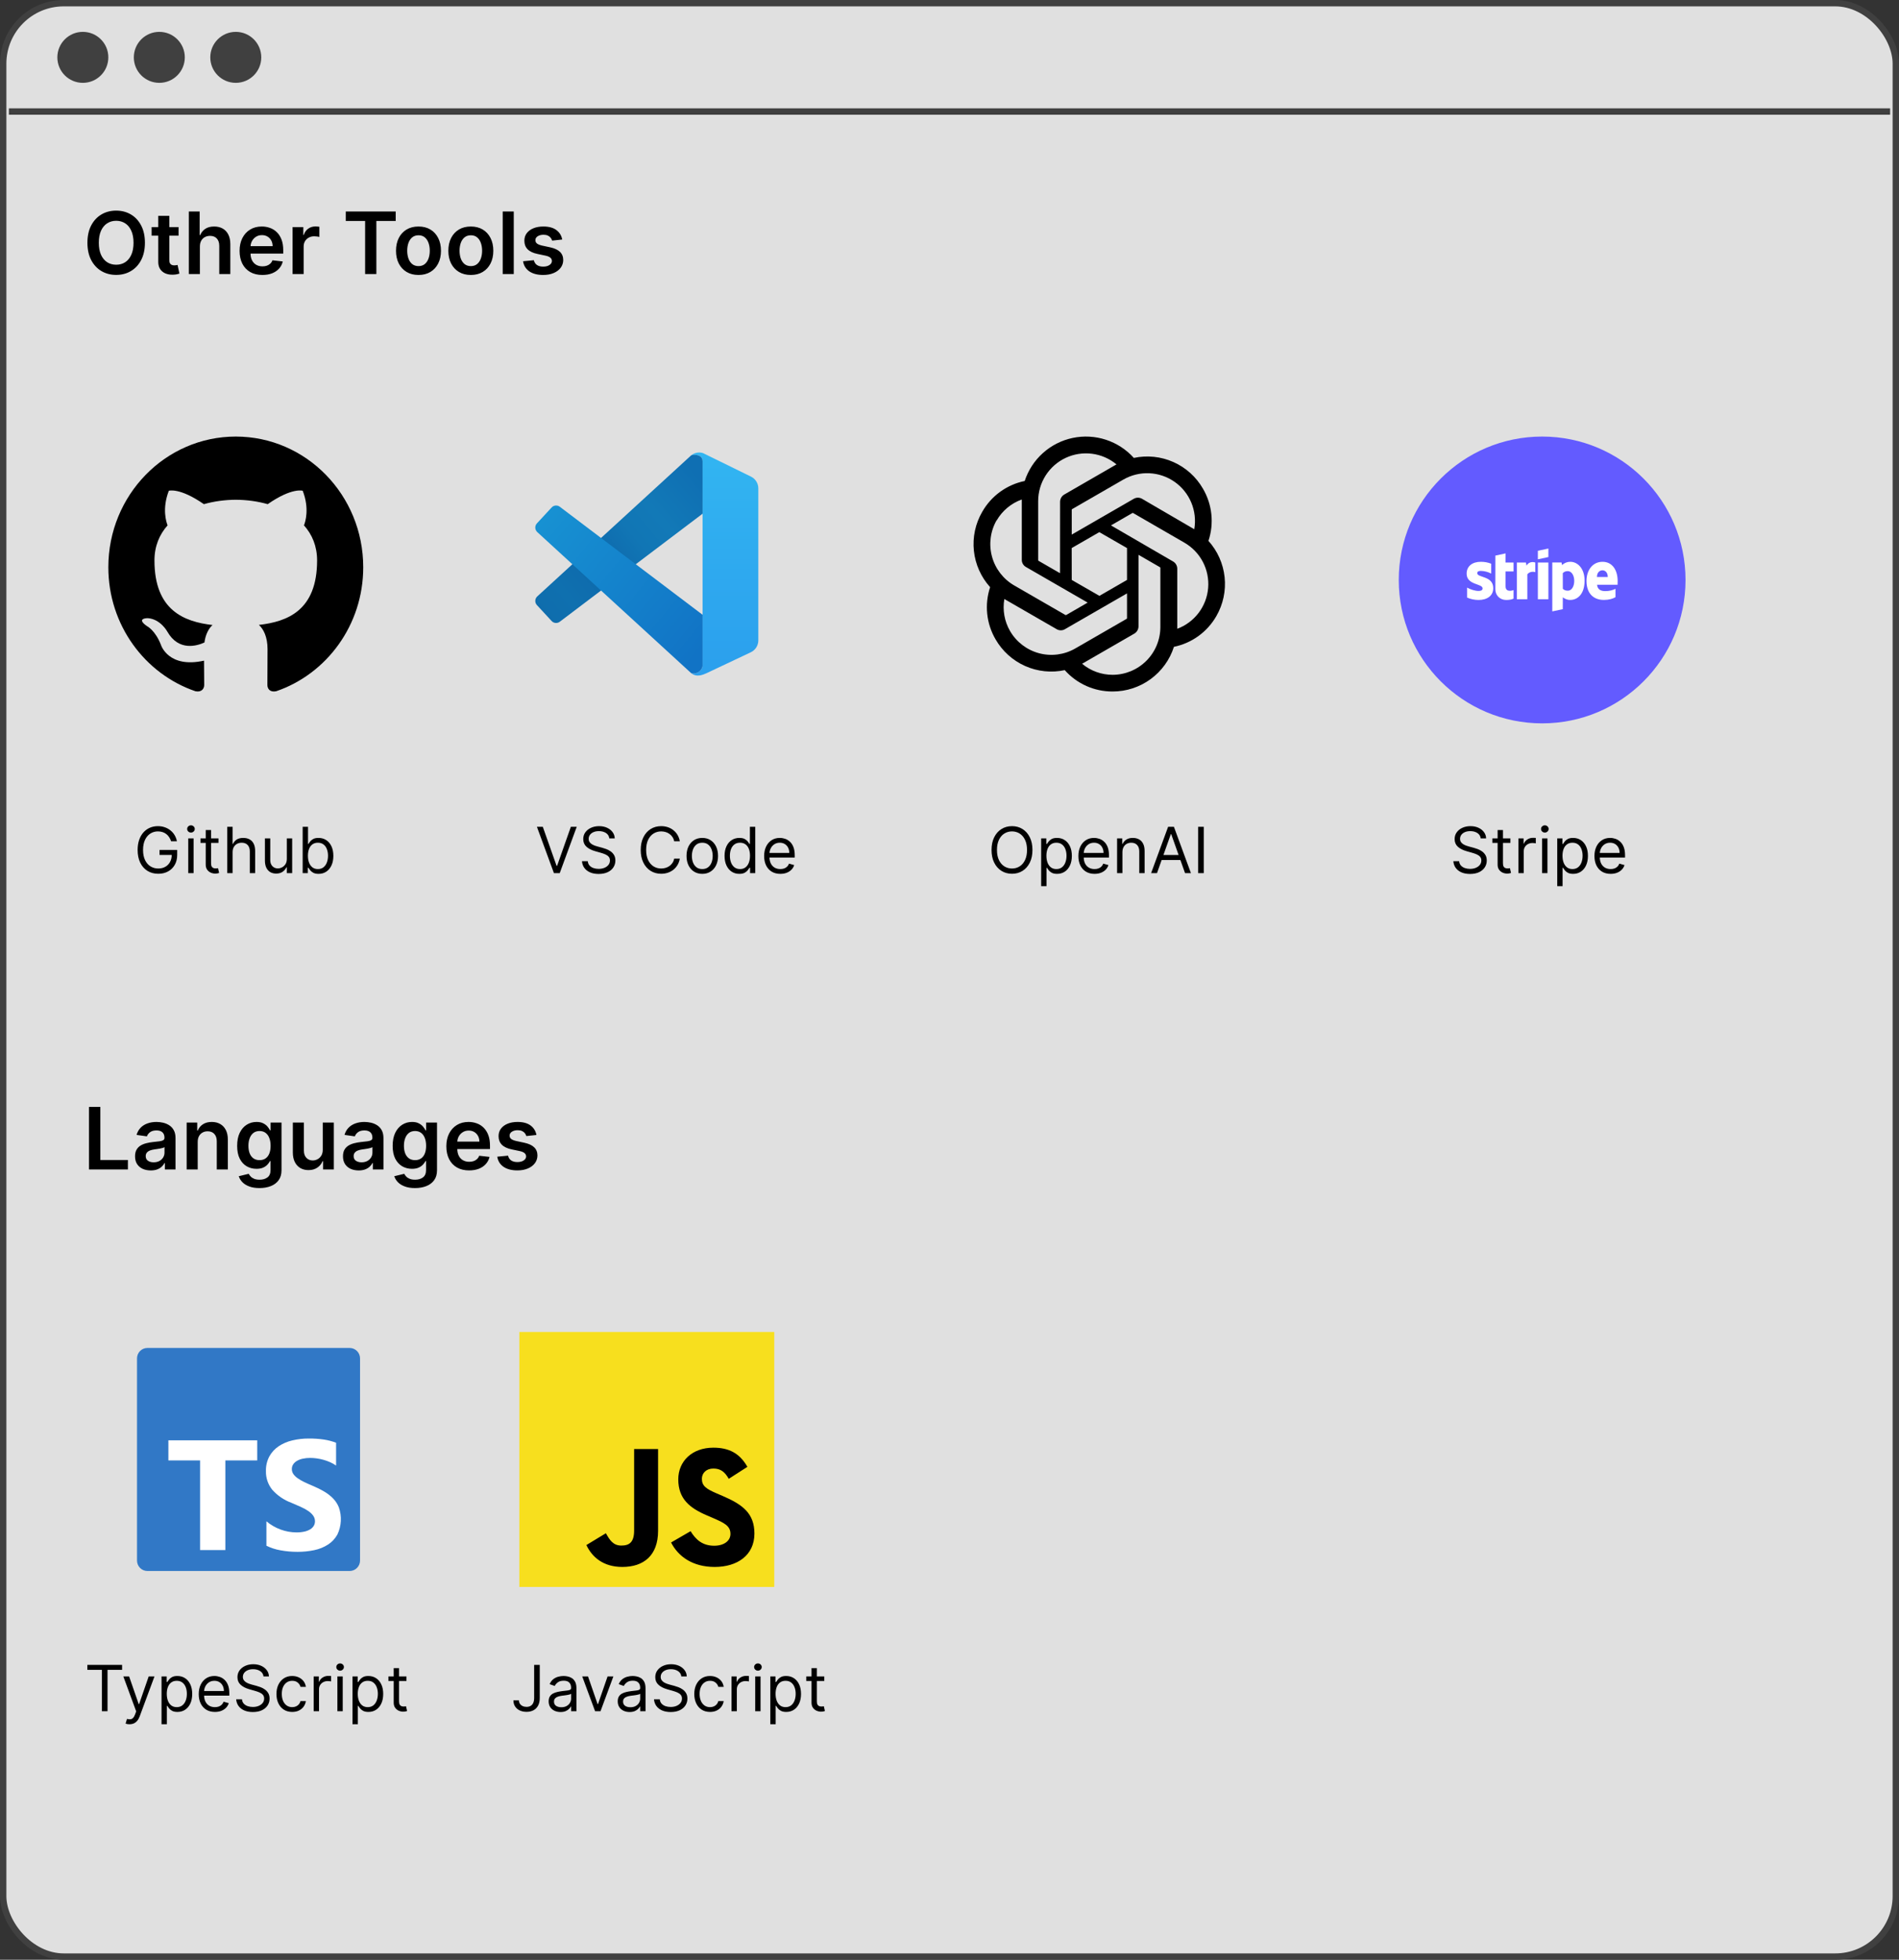 <svg width="596" height="615" viewBox="0 0 596 615" fill="none" xmlns="http://www.w3.org/2000/svg">
<rect x="0" y="0" width="596" height="615" fill="#333333" stroke="none"/>
<rect x="1" y="1" width="594" height="613" rx="19" fill="#E0E0E0"/>
<rect x="1" y="1" width="594" height="613" rx="19" stroke="#404040" stroke-width="2"/>
<path d="M53.705 264C53.548 263.522 53.342 263.093 53.087 262.714C52.836 262.331 52.535 262.004 52.185 261.734C51.839 261.464 51.446 261.259 51.006 261.116C50.565 260.974 50.082 260.903 49.557 260.903C48.695 260.903 47.911 261.126 47.206 261.571C46.501 262.016 45.939 262.672 45.523 263.538C45.106 264.405 44.898 265.468 44.898 266.727C44.898 267.987 45.108 269.05 45.53 269.916C45.951 270.783 46.522 271.438 47.242 271.884C47.961 272.329 48.771 272.551 49.67 272.551C50.504 272.551 51.238 272.374 51.872 272.018C52.511 271.659 53.008 271.152 53.364 270.499C53.724 269.84 53.903 269.066 53.903 268.176L54.443 268.29H50.068V266.727H55.608V268.29C55.608 269.488 55.352 270.529 54.841 271.415C54.334 272.3 53.633 272.987 52.739 273.474C51.849 273.957 50.826 274.199 49.67 274.199C48.383 274.199 47.251 273.896 46.276 273.29C45.305 272.684 44.547 271.822 44.003 270.705C43.463 269.587 43.193 268.261 43.193 266.727C43.193 265.577 43.347 264.542 43.655 263.624C43.967 262.7 44.408 261.914 44.976 261.266C45.544 260.617 46.216 260.12 46.993 259.774C47.769 259.429 48.624 259.256 49.557 259.256C50.324 259.256 51.039 259.372 51.702 259.604C52.369 259.831 52.964 260.155 53.484 260.577C54.01 260.993 54.448 261.493 54.798 262.075C55.149 262.653 55.39 263.295 55.523 264H53.705ZM59.081 274V263.091H60.757V274H59.081ZM59.933 261.273C59.606 261.273 59.325 261.161 59.088 260.939C58.856 260.716 58.74 260.449 58.74 260.136C58.74 259.824 58.856 259.556 59.088 259.334C59.325 259.111 59.606 259 59.933 259C60.26 259 60.539 259.111 60.771 259.334C61.008 259.556 61.126 259.824 61.126 260.136C61.126 260.449 61.008 260.716 60.771 260.939C60.539 261.161 60.26 261.273 59.933 261.273ZM68.571 263.091V264.511H62.918V263.091H68.571ZM64.566 260.477H66.242V270.875C66.242 271.348 66.311 271.704 66.448 271.94C66.59 272.172 66.77 272.329 66.988 272.409C67.21 272.485 67.445 272.523 67.691 272.523C67.875 272.523 68.027 272.513 68.145 272.494C68.264 272.471 68.358 272.452 68.429 272.438L68.77 273.943C68.657 273.986 68.498 274.028 68.294 274.071C68.091 274.118 67.833 274.142 67.52 274.142C67.047 274.142 66.583 274.04 66.128 273.837C65.678 273.633 65.304 273.323 65.006 272.906C64.713 272.49 64.566 271.964 64.566 271.33V260.477ZM73.003 267.438V274H71.327V259.455H73.003V264.795H73.145C73.401 264.232 73.784 263.785 74.296 263.453C74.812 263.117 75.499 262.949 76.356 262.949C77.099 262.949 77.75 263.098 78.309 263.396C78.867 263.69 79.3 264.142 79.608 264.753C79.921 265.359 80.077 266.131 80.077 267.068V274H78.401V267.182C78.401 266.315 78.176 265.645 77.726 265.172C77.281 264.694 76.663 264.455 75.873 264.455C75.323 264.455 74.831 264.571 74.395 264.803C73.964 265.035 73.624 265.373 73.373 265.818C73.126 266.263 73.003 266.803 73.003 267.438ZM90.019 269.54V263.091H91.695V274H90.019V272.153H89.905C89.649 272.707 89.251 273.179 88.712 273.567C88.172 273.95 87.49 274.142 86.666 274.142C85.984 274.142 85.378 273.993 84.848 273.695C84.318 273.392 83.901 272.937 83.598 272.331C83.295 271.72 83.144 270.951 83.144 270.023V263.091H84.82V269.909C84.82 270.705 85.042 271.339 85.487 271.812C85.937 272.286 86.51 272.523 87.206 272.523C87.623 272.523 88.046 272.416 88.477 272.203C88.913 271.99 89.278 271.663 89.571 271.223C89.869 270.783 90.019 270.222 90.019 269.54ZM94.992 274V259.455H96.668V264.824H96.81C96.933 264.634 97.104 264.393 97.321 264.099C97.544 263.801 97.861 263.536 98.273 263.304C98.69 263.067 99.253 262.949 99.963 262.949C100.882 262.949 101.692 263.179 102.392 263.638C103.093 264.097 103.64 264.748 104.033 265.591C104.426 266.434 104.623 267.428 104.623 268.574C104.623 269.729 104.426 270.731 104.033 271.578C103.64 272.421 103.096 273.074 102.4 273.538C101.703 273.998 100.901 274.227 99.992 274.227C99.291 274.227 98.73 274.111 98.309 273.879C97.887 273.643 97.563 273.375 97.336 273.077C97.108 272.774 96.933 272.523 96.81 272.324H96.611V274H94.992ZM96.64 268.545C96.64 269.369 96.76 270.096 97.002 270.726C97.243 271.351 97.596 271.841 98.06 272.196C98.524 272.546 99.092 272.722 99.765 272.722C100.465 272.722 101.05 272.537 101.519 272.168C101.992 271.794 102.347 271.292 102.584 270.662C102.826 270.027 102.946 269.322 102.946 268.545C102.946 267.778 102.828 267.087 102.591 266.472C102.359 265.851 102.007 265.361 101.533 265.001C101.064 264.637 100.475 264.455 99.765 264.455C99.083 264.455 98.51 264.627 98.046 264.973C97.582 265.314 97.231 265.792 96.995 266.408C96.758 267.018 96.64 267.731 96.64 268.545Z" fill="black"/>
<path d="M45.483 76.182C45.483 78.298 45.087 80.11 44.294 81.618C43.508 83.12 42.434 84.271 41.072 85.07C39.717 85.869 38.18 86.269 36.461 86.269C34.741 86.269 33.201 85.869 31.839 85.07C30.484 84.265 29.41 83.111 28.617 81.609C27.831 80.1 27.438 78.291 27.438 76.182C27.438 74.066 27.831 72.257 28.617 70.755C29.41 69.246 30.484 68.093 31.839 67.294C33.201 66.495 34.741 66.095 36.461 66.095C38.18 66.095 39.717 66.495 41.072 67.294C42.434 68.093 43.508 69.246 44.294 70.755C45.087 72.257 45.483 74.066 45.483 76.182ZM41.907 76.182C41.907 74.692 41.673 73.436 41.207 72.414C40.746 71.385 40.107 70.608 39.289 70.084C38.471 69.553 37.528 69.288 36.461 69.288C35.393 69.288 34.45 69.553 33.632 70.084C32.814 70.608 32.172 71.385 31.705 72.414C31.245 73.436 31.015 74.692 31.015 76.182C31.015 77.671 31.245 78.93 31.705 79.96C32.172 80.982 32.814 81.759 33.632 82.289C34.45 82.814 35.393 83.076 36.461 83.076C37.528 83.076 38.471 82.814 39.289 82.289C40.107 81.759 40.746 80.982 41.207 79.96C41.673 78.93 41.907 77.671 41.907 76.182ZM56.047 71.273V73.957H47.58V71.273H56.047ZM49.67 67.744H53.141V81.57C53.141 82.037 53.212 82.395 53.352 82.644C53.499 82.887 53.691 83.053 53.928 83.143C54.164 83.232 54.426 83.277 54.714 83.277C54.931 83.277 55.129 83.261 55.308 83.229C55.494 83.197 55.634 83.168 55.73 83.143L56.315 85.856C56.13 85.92 55.864 85.99 55.519 86.067C55.181 86.144 54.765 86.189 54.273 86.201C53.404 86.227 52.62 86.096 51.924 85.808C51.227 85.514 50.674 85.06 50.265 84.447C49.862 83.833 49.664 83.066 49.67 82.146V67.744ZM62.737 77.371V86H59.266V66.364H62.66V73.775H62.833C63.178 72.944 63.712 72.289 64.434 71.81C65.162 71.324 66.089 71.081 67.214 71.081C68.237 71.081 69.129 71.295 69.889 71.723C70.65 72.152 71.238 72.778 71.654 73.603C72.076 74.427 72.286 75.434 72.286 76.623V86H68.816V77.16C68.816 76.169 68.56 75.399 68.049 74.849C67.543 74.293 66.834 74.015 65.92 74.015C65.306 74.015 64.757 74.149 64.271 74.418C63.791 74.68 63.414 75.06 63.139 75.559C62.871 76.057 62.737 76.661 62.737 77.371ZM82.344 86.288C80.868 86.288 79.593 85.981 78.519 85.367C77.451 84.747 76.63 83.871 76.055 82.74C75.479 81.602 75.192 80.263 75.192 78.723C75.192 77.208 75.479 75.878 76.055 74.734C76.636 73.584 77.448 72.689 78.49 72.049C79.532 71.404 80.756 71.081 82.162 71.081C83.07 71.081 83.926 71.228 84.732 71.522C85.543 71.81 86.259 72.257 86.879 72.864C87.506 73.472 87.998 74.245 88.356 75.185C88.714 76.118 88.893 77.23 88.893 78.521V79.586H76.822V77.246H85.566C85.559 76.581 85.416 75.99 85.134 75.472C84.853 74.948 84.46 74.536 83.955 74.235C83.457 73.935 82.875 73.785 82.21 73.785C81.501 73.785 80.877 73.957 80.34 74.303C79.803 74.641 79.385 75.089 79.084 75.645C78.79 76.195 78.64 76.799 78.634 77.457V79.499C78.634 80.356 78.79 81.091 79.103 81.704C79.417 82.312 79.855 82.778 80.417 83.104C80.98 83.424 81.638 83.584 82.392 83.584C82.897 83.584 83.354 83.513 83.763 83.373C84.172 83.226 84.527 83.012 84.828 82.731C85.128 82.449 85.355 82.101 85.508 81.685L88.749 82.05C88.545 82.906 88.155 83.654 87.579 84.293C87.01 84.926 86.282 85.418 85.393 85.77C84.505 86.115 83.489 86.288 82.344 86.288ZM91.829 86V71.273H95.195V73.727H95.348C95.617 72.877 96.077 72.222 96.729 71.762C97.387 71.295 98.138 71.062 98.982 71.062C99.174 71.062 99.388 71.071 99.624 71.091C99.867 71.103 100.069 71.126 100.228 71.158V74.35C100.081 74.299 99.848 74.255 99.528 74.216C99.215 74.171 98.912 74.149 98.618 74.149C97.985 74.149 97.416 74.287 96.911 74.561C96.412 74.83 96.019 75.204 95.732 75.683C95.444 76.163 95.3 76.716 95.3 77.342V86H91.829ZM108.522 69.346V66.364H124.189V69.346H118.12V86H114.591V69.346H108.522ZM131.344 86.288C129.906 86.288 128.659 85.971 127.605 85.338C126.55 84.706 125.732 83.82 125.15 82.683C124.575 81.545 124.287 80.215 124.287 78.694C124.287 77.173 124.575 75.84 125.15 74.696C125.732 73.552 126.55 72.663 127.605 72.03C128.659 71.397 129.906 71.081 131.344 71.081C132.782 71.081 134.029 71.397 135.083 72.03C136.138 72.663 136.953 73.552 137.528 74.696C138.11 75.84 138.401 77.173 138.401 78.694C138.401 80.215 138.11 81.545 137.528 82.683C136.953 83.82 136.138 84.706 135.083 85.338C134.029 85.971 132.782 86.288 131.344 86.288ZM131.363 83.507C132.143 83.507 132.795 83.293 133.319 82.865C133.843 82.43 134.233 81.848 134.489 81.12C134.751 80.391 134.882 79.579 134.882 78.684C134.882 77.783 134.751 76.968 134.489 76.239C134.233 75.504 133.843 74.919 133.319 74.485C132.795 74.05 132.143 73.833 131.363 73.833C130.564 73.833 129.9 74.05 129.369 74.485C128.845 74.919 128.452 75.504 128.19 76.239C127.934 76.968 127.806 77.783 127.806 78.684C127.806 79.579 127.934 80.391 128.19 81.12C128.452 81.848 128.845 82.43 129.369 82.865C129.9 83.293 130.564 83.507 131.363 83.507ZM147.771 86.288C146.333 86.288 145.086 85.971 144.032 85.338C142.977 84.706 142.159 83.82 141.577 82.683C141.002 81.545 140.714 80.215 140.714 78.694C140.714 77.173 141.002 75.84 141.577 74.696C142.159 73.552 142.977 72.663 144.032 72.03C145.086 71.397 146.333 71.081 147.771 71.081C149.209 71.081 150.456 71.397 151.51 72.03C152.565 72.663 153.38 73.552 153.955 74.696C154.537 75.84 154.828 77.173 154.828 78.694C154.828 80.215 154.537 81.545 153.955 82.683C153.38 83.82 152.565 84.706 151.51 85.338C150.456 85.971 149.209 86.288 147.771 86.288ZM147.79 83.507C148.57 83.507 149.222 83.293 149.746 82.865C150.27 82.43 150.66 81.848 150.916 81.12C151.178 80.391 151.309 79.579 151.309 78.684C151.309 77.783 151.178 76.968 150.916 76.239C150.66 75.504 150.27 74.919 149.746 74.485C149.222 74.05 148.57 73.833 147.79 73.833C146.991 73.833 146.326 74.05 145.796 74.485C145.272 74.919 144.878 75.504 144.616 76.239C144.361 76.968 144.233 77.783 144.233 78.684C144.233 79.579 144.361 80.391 144.616 81.12C144.878 81.848 145.272 82.43 145.796 82.865C146.326 83.293 146.991 83.507 147.79 83.507ZM161.244 66.364V86H157.774V66.364H161.244ZM176.454 75.165L173.29 75.511C173.2 75.191 173.043 74.891 172.82 74.609C172.602 74.328 172.308 74.101 171.938 73.929C171.567 73.756 171.113 73.67 170.576 73.67C169.854 73.67 169.247 73.826 168.754 74.14C168.269 74.453 168.029 74.859 168.035 75.357C168.029 75.785 168.185 76.134 168.505 76.402C168.831 76.671 169.368 76.891 170.116 77.064L172.628 77.601C174.021 77.901 175.057 78.377 175.734 79.029C176.418 79.681 176.764 80.535 176.77 81.59C176.764 82.516 176.492 83.335 175.955 84.044C175.424 84.747 174.686 85.297 173.74 85.693C172.794 86.09 171.707 86.288 170.48 86.288C168.678 86.288 167.227 85.91 166.127 85.156C165.028 84.396 164.373 83.338 164.162 81.983L167.546 81.657C167.7 82.321 168.026 82.823 168.524 83.162C169.023 83.501 169.672 83.67 170.471 83.67C171.295 83.67 171.957 83.501 172.455 83.162C172.96 82.823 173.213 82.404 173.213 81.906C173.213 81.484 173.05 81.136 172.724 80.861C172.404 80.586 171.906 80.375 171.228 80.228L168.716 79.701C167.303 79.407 166.258 78.911 165.581 78.215C164.903 77.511 164.568 76.623 164.574 75.549C164.568 74.641 164.814 73.855 165.312 73.19C165.817 72.519 166.517 72.001 167.412 71.637C168.313 71.266 169.352 71.081 170.528 71.081C172.254 71.081 173.612 71.448 174.603 72.184C175.6 72.919 176.217 73.913 176.454 75.165Z" fill="black"/>
<path d="M27.937 367V347.364H31.494V364.018H40.142V367H27.937ZM47.314 367.297C46.381 367.297 45.541 367.131 44.793 366.799C44.051 366.46 43.463 365.961 43.028 365.303C42.6 364.645 42.386 363.833 42.386 362.868C42.386 362.037 42.539 361.349 42.846 360.806C43.153 360.263 43.572 359.828 44.102 359.502C44.633 359.176 45.23 358.93 45.895 358.764C46.566 358.591 47.26 358.467 47.976 358.39C48.839 358.3 49.539 358.221 50.076 358.15C50.613 358.074 51.002 357.958 51.245 357.805C51.495 357.645 51.619 357.399 51.619 357.067V357.009C51.619 356.287 51.405 355.728 50.977 355.331C50.549 354.935 49.932 354.737 49.126 354.737C48.276 354.737 47.602 354.922 47.103 355.293C46.611 355.664 46.279 356.102 46.106 356.607L42.865 356.146C43.121 355.251 43.543 354.504 44.131 353.903C44.719 353.295 45.438 352.842 46.288 352.541C47.139 352.234 48.078 352.081 49.107 352.081C49.817 352.081 50.523 352.164 51.226 352.33C51.929 352.496 52.572 352.771 53.153 353.155C53.735 353.532 54.202 354.047 54.553 354.699C54.911 355.35 55.09 356.165 55.09 357.143V367H51.754V364.977H51.639C51.428 365.386 51.13 365.77 50.747 366.127C50.37 366.479 49.894 366.763 49.318 366.981C48.749 367.192 48.081 367.297 47.314 367.297ZM48.216 364.747C48.912 364.747 49.516 364.609 50.028 364.335C50.539 364.053 50.932 363.683 51.207 363.222C51.488 362.762 51.629 362.26 51.629 361.717V359.982C51.52 360.071 51.335 360.154 51.073 360.231C50.817 360.308 50.529 360.375 50.21 360.432C49.89 360.49 49.574 360.541 49.261 360.586C48.947 360.63 48.676 360.669 48.446 360.701C47.928 360.771 47.465 360.886 47.055 361.046C46.646 361.206 46.324 361.429 46.087 361.717C45.85 361.998 45.732 362.363 45.732 362.81C45.732 363.449 45.966 363.932 46.432 364.258C46.899 364.584 47.493 364.747 48.216 364.747ZM62.051 358.371V367H58.58V352.273H61.898V354.775H62.07C62.409 353.951 62.949 353.295 63.691 352.81C64.439 352.324 65.362 352.081 66.462 352.081C67.478 352.081 68.363 352.298 69.118 352.733C69.878 353.168 70.466 353.797 70.882 354.622C71.304 355.446 71.511 356.447 71.505 357.623V367H68.034V358.16C68.034 357.175 67.778 356.405 67.267 355.849C66.762 355.293 66.062 355.015 65.167 355.015C64.56 355.015 64.02 355.149 63.547 355.418C63.08 355.68 62.713 356.06 62.444 356.559C62.182 357.057 62.051 357.661 62.051 358.371ZM81.438 372.83C80.192 372.83 79.121 372.66 78.226 372.321C77.331 371.989 76.612 371.542 76.069 370.979C75.526 370.417 75.148 369.793 74.938 369.109L78.063 368.352C78.204 368.64 78.408 368.924 78.677 369.205C78.945 369.493 79.306 369.729 79.76 369.915C80.221 370.107 80.799 370.202 81.496 370.202C82.48 370.202 83.295 369.963 83.941 369.483C84.586 369.01 84.909 368.23 84.909 367.144V364.354H84.737C84.558 364.712 84.296 365.079 83.95 365.456C83.612 365.833 83.161 366.15 82.598 366.406C82.042 366.661 81.342 366.789 80.499 366.789C79.367 366.789 78.341 366.524 77.421 365.993C76.507 365.456 75.778 364.657 75.235 363.596C74.698 362.529 74.429 361.193 74.429 359.588C74.429 357.971 74.698 356.607 75.235 355.494C75.778 354.376 76.51 353.529 77.43 352.953C78.351 352.372 79.377 352.081 80.508 352.081C81.371 352.081 82.081 352.228 82.637 352.522C83.199 352.81 83.647 353.158 83.979 353.567C84.311 353.97 84.564 354.35 84.737 354.708H84.928V352.273H88.351V367.24C88.351 368.499 88.051 369.541 87.45 370.365C86.849 371.19 86.028 371.807 84.986 372.216C83.944 372.625 82.761 372.83 81.438 372.83ZM81.467 364.066C82.202 364.066 82.829 363.887 83.346 363.529C83.864 363.171 84.257 362.657 84.526 361.985C84.794 361.314 84.928 360.509 84.928 359.569C84.928 358.642 84.794 357.831 84.526 357.134C84.263 356.437 83.874 355.897 83.356 355.513C82.844 355.124 82.215 354.929 81.467 354.929C80.694 354.929 80.048 355.13 79.53 355.533C79.012 355.935 78.623 356.488 78.36 357.191C78.098 357.888 77.967 358.681 77.967 359.569C77.967 360.471 78.098 361.26 78.36 361.938C78.629 362.609 79.022 363.133 79.54 363.51C80.064 363.881 80.706 364.066 81.467 364.066ZM101.295 360.806V352.273H104.766V367H101.401V364.382H101.247C100.915 365.207 100.368 365.881 99.608 366.406C98.853 366.93 97.923 367.192 96.817 367.192C95.852 367.192 94.999 366.978 94.257 366.549C93.522 366.115 92.947 365.485 92.532 364.661C92.116 363.83 91.908 362.826 91.908 361.65V352.273H95.379V361.113C95.379 362.046 95.635 362.788 96.146 363.337C96.658 363.887 97.329 364.162 98.16 364.162C98.671 364.162 99.166 364.037 99.646 363.788C100.125 363.539 100.518 363.168 100.825 362.676C101.138 362.177 101.295 361.554 101.295 360.806ZM112.573 367.297C111.64 367.297 110.799 367.131 110.051 366.799C109.31 366.46 108.722 365.961 108.287 365.303C107.859 364.645 107.645 363.833 107.645 362.868C107.645 362.037 107.798 361.349 108.105 360.806C108.412 360.263 108.831 359.828 109.361 359.502C109.892 359.176 110.489 358.93 111.154 358.764C111.825 358.591 112.519 358.467 113.235 358.39C114.098 358.3 114.797 358.221 115.334 358.15C115.871 358.074 116.261 357.958 116.504 357.805C116.753 357.645 116.878 357.399 116.878 357.067V357.009C116.878 356.287 116.664 355.728 116.236 355.331C115.807 354.935 115.191 354.737 114.385 354.737C113.535 354.737 112.861 354.922 112.362 355.293C111.87 355.664 111.538 356.102 111.365 356.607L108.124 356.146C108.38 355.251 108.802 354.504 109.39 353.903C109.978 353.295 110.697 352.842 111.547 352.541C112.397 352.234 113.337 352.081 114.366 352.081C115.076 352.081 115.782 352.164 116.485 352.33C117.188 352.496 117.831 352.771 118.412 353.155C118.994 353.532 119.46 354.047 119.812 354.699C120.17 355.35 120.349 356.165 120.349 357.143V367H117.012V364.977H116.897C116.686 365.386 116.389 365.77 116.006 366.127C115.628 366.479 115.152 366.763 114.577 366.981C114.008 367.192 113.34 367.297 112.573 367.297ZM113.474 364.747C114.171 364.747 114.775 364.609 115.286 364.335C115.798 364.053 116.191 363.683 116.466 363.222C116.747 362.762 116.888 362.26 116.888 361.717V359.982C116.779 360.071 116.594 360.154 116.332 360.231C116.076 360.308 115.788 360.375 115.469 360.432C115.149 360.49 114.833 360.541 114.519 360.586C114.206 360.63 113.935 360.669 113.704 360.701C113.187 360.771 112.723 360.886 112.314 361.046C111.905 361.206 111.582 361.429 111.346 361.717C111.109 361.998 110.991 362.363 110.991 362.81C110.991 363.449 111.224 363.932 111.691 364.258C112.158 364.584 112.752 364.747 113.474 364.747ZM130.244 372.83C128.997 372.83 127.927 372.66 127.032 372.321C126.137 371.989 125.418 371.542 124.875 370.979C124.331 370.417 123.954 369.793 123.743 369.109L126.869 368.352C127.009 368.64 127.214 368.924 127.483 369.205C127.751 369.493 128.112 369.729 128.566 369.915C129.026 370.107 129.605 370.202 130.301 370.202C131.286 370.202 132.101 369.963 132.746 369.483C133.392 369.01 133.715 368.23 133.715 367.144V364.354H133.542C133.363 364.712 133.101 365.079 132.756 365.456C132.417 365.833 131.967 366.15 131.404 366.406C130.848 366.661 130.148 366.789 129.304 366.789C128.173 366.789 127.147 366.524 126.226 365.993C125.312 365.456 124.584 364.657 124.04 363.596C123.503 362.529 123.235 361.193 123.235 359.588C123.235 357.971 123.503 356.607 124.04 355.494C124.584 354.376 125.316 353.529 126.236 352.953C127.157 352.372 128.182 352.081 129.314 352.081C130.177 352.081 130.886 352.228 131.442 352.522C132.005 352.81 132.452 353.158 132.785 353.567C133.117 353.97 133.37 354.35 133.542 354.708H133.734V352.273H137.157V367.24C137.157 368.499 136.856 369.541 136.256 370.365C135.655 371.19 134.833 371.807 133.791 372.216C132.75 372.625 131.567 372.83 130.244 372.83ZM130.273 364.066C131.008 364.066 131.634 363.887 132.152 363.529C132.67 363.171 133.063 362.657 133.331 361.985C133.6 361.314 133.734 360.509 133.734 359.569C133.734 358.642 133.6 357.831 133.331 357.134C133.069 356.437 132.679 355.897 132.161 355.513C131.65 355.124 131.021 354.929 130.273 354.929C129.499 354.929 128.854 355.13 128.336 355.533C127.818 355.935 127.428 356.488 127.166 357.191C126.904 357.888 126.773 358.681 126.773 359.569C126.773 360.471 126.904 361.26 127.166 361.938C127.435 362.609 127.828 363.133 128.345 363.51C128.87 363.881 129.512 364.066 130.273 364.066ZM147.234 367.288C145.757 367.288 144.482 366.981 143.408 366.367C142.341 365.747 141.519 364.871 140.944 363.74C140.369 362.602 140.081 361.263 140.081 359.723C140.081 358.208 140.369 356.878 140.944 355.734C141.526 354.583 142.338 353.689 143.38 353.049C144.421 352.404 145.646 352.081 147.052 352.081C147.959 352.081 148.816 352.228 149.621 352.522C150.433 352.81 151.149 353.257 151.769 353.864C152.396 354.472 152.888 355.245 153.246 356.185C153.604 357.118 153.783 358.23 153.783 359.521V360.586H141.711V358.246H150.456C150.449 357.581 150.305 356.99 150.024 356.472C149.743 355.948 149.35 355.536 148.845 355.235C148.346 354.935 147.764 354.785 147.1 354.785C146.39 354.785 145.767 354.957 145.23 355.303C144.693 355.641 144.274 356.089 143.974 356.645C143.68 357.195 143.53 357.799 143.523 358.457V360.499C143.523 361.356 143.68 362.091 143.993 362.705C144.306 363.312 144.744 363.778 145.307 364.104C145.869 364.424 146.528 364.584 147.282 364.584C147.787 364.584 148.244 364.513 148.653 364.373C149.062 364.226 149.417 364.012 149.717 363.73C150.018 363.449 150.245 363.101 150.398 362.685L153.639 363.05C153.434 363.906 153.044 364.654 152.469 365.293C151.9 365.926 151.171 366.418 150.283 366.77C149.394 367.115 148.378 367.288 147.234 367.288ZM168.359 356.165L165.195 356.511C165.105 356.191 164.949 355.891 164.725 355.609C164.508 355.328 164.214 355.101 163.843 354.929C163.472 354.756 163.018 354.67 162.481 354.67C161.759 354.67 161.152 354.826 160.66 355.14C160.174 355.453 159.934 355.859 159.941 356.357C159.934 356.786 160.091 357.134 160.41 357.402C160.736 357.671 161.273 357.891 162.021 358.064L164.533 358.601C165.927 358.901 166.962 359.377 167.64 360.029C168.324 360.681 168.669 361.535 168.675 362.589C168.669 363.516 168.397 364.335 167.86 365.044C167.33 365.747 166.591 366.297 165.645 366.693C164.699 367.089 163.613 367.288 162.385 367.288C160.583 367.288 159.132 366.911 158.032 366.156C156.933 365.396 156.278 364.338 156.067 362.983L159.452 362.657C159.605 363.321 159.931 363.823 160.43 364.162C160.928 364.501 161.577 364.67 162.376 364.67C163.2 364.67 163.862 364.501 164.361 364.162C164.866 363.823 165.118 363.404 165.118 362.906C165.118 362.484 164.955 362.136 164.629 361.861C164.309 361.586 163.811 361.375 163.133 361.228L160.621 360.701C159.209 360.407 158.164 359.911 157.486 359.214C156.808 358.511 156.473 357.623 156.479 356.549C156.473 355.641 156.719 354.855 157.218 354.19C157.722 353.519 158.422 353.001 159.317 352.637C160.219 352.266 161.257 352.081 162.433 352.081C164.159 352.081 165.518 352.449 166.508 353.184C167.506 353.919 168.122 354.913 168.359 356.165Z" fill="black"/>
<path d="M27.411 524.017V522.455H38.32V524.017H33.746V537H31.985V524.017H27.411ZM40.641 541.091C40.357 541.091 40.104 541.067 39.881 541.02C39.658 540.977 39.505 540.935 39.419 540.892L39.846 539.415C40.253 539.519 40.613 539.557 40.925 539.528C41.238 539.5 41.515 539.36 41.756 539.109C42.002 538.863 42.227 538.463 42.431 537.909L42.743 537.057L38.709 526.091H40.527L43.539 534.784H43.652L46.664 526.091H48.482L43.851 538.591C43.643 539.154 43.385 539.621 43.077 539.99C42.769 540.364 42.412 540.641 42.005 540.821C41.602 541.001 41.148 541.091 40.641 541.091ZM50.694 541.091V526.091H52.314V527.824H52.512C52.636 527.634 52.806 527.393 53.024 527.099C53.246 526.801 53.564 526.536 53.975 526.304C54.392 526.067 54.956 525.949 55.666 525.949C56.584 525.949 57.394 526.179 58.095 526.638C58.796 527.097 59.342 527.748 59.735 528.591C60.128 529.434 60.325 530.428 60.325 531.574C60.325 532.729 60.128 533.731 59.735 534.578C59.342 535.421 58.798 536.074 58.102 536.538C57.406 536.998 56.603 537.227 55.694 537.227C54.993 537.227 54.432 537.111 54.011 536.879C53.59 536.643 53.265 536.375 53.038 536.077C52.811 535.774 52.636 535.523 52.512 535.324H52.37V541.091H50.694ZM52.342 531.545C52.342 532.369 52.463 533.096 52.704 533.726C52.946 534.351 53.298 534.841 53.762 535.196C54.226 535.546 54.795 535.722 55.467 535.722C56.168 535.722 56.752 535.537 57.221 535.168C57.695 534.794 58.05 534.292 58.287 533.662C58.528 533.027 58.649 532.322 58.649 531.545C58.649 530.778 58.53 530.087 58.294 529.472C58.062 528.851 57.709 528.361 57.235 528.001C56.767 527.637 56.177 527.455 55.467 527.455C54.785 527.455 54.212 527.627 53.748 527.973C53.284 528.314 52.934 528.792 52.697 529.408C52.46 530.018 52.342 530.731 52.342 531.545ZM67.456 537.227C66.404 537.227 65.498 536.995 64.735 536.531C63.978 536.062 63.393 535.409 62.981 534.571C62.574 533.728 62.37 532.748 62.37 531.631C62.37 530.513 62.574 529.528 62.981 528.676C63.393 527.819 63.966 527.152 64.7 526.673C65.439 526.19 66.3 525.949 67.285 525.949C67.853 525.949 68.414 526.044 68.968 526.233C69.522 526.422 70.027 526.73 70.481 527.156C70.936 527.578 71.298 528.136 71.568 528.832C71.838 529.528 71.973 530.385 71.973 531.403V532.114H63.564V530.665H70.268C70.268 530.049 70.145 529.5 69.899 529.017C69.657 528.534 69.312 528.153 68.862 527.874C68.417 527.594 67.891 527.455 67.285 527.455C66.618 527.455 66.04 527.62 65.552 527.952C65.069 528.278 64.698 528.705 64.437 529.23C64.177 529.756 64.046 530.319 64.046 530.92V531.886C64.046 532.71 64.189 533.409 64.473 533.982C64.761 534.55 65.162 534.983 65.673 535.281C66.184 535.575 66.778 535.722 67.456 535.722C67.896 535.722 68.294 535.66 68.649 535.537C69.009 535.409 69.319 535.22 69.579 534.969C69.84 534.713 70.041 534.396 70.183 534.017L71.802 534.472C71.632 535.021 71.345 535.504 70.943 535.92C70.54 536.332 70.043 536.654 69.451 536.886C68.859 537.114 68.194 537.227 67.456 537.227ZM82.704 526.091C82.619 525.371 82.273 524.812 81.667 524.415C81.061 524.017 80.318 523.818 79.437 523.818C78.793 523.818 78.23 523.922 77.747 524.131C77.269 524.339 76.894 524.625 76.625 524.99C76.359 525.355 76.227 525.769 76.227 526.233C76.227 526.621 76.319 526.955 76.504 527.234C76.693 527.509 76.935 527.739 77.228 527.923C77.522 528.103 77.83 528.252 78.152 528.371C78.474 528.484 78.769 528.577 79.039 528.648L80.517 529.045C80.895 529.145 81.317 529.282 81.781 529.457C82.25 529.633 82.697 529.872 83.123 530.175C83.554 530.473 83.909 530.857 84.189 531.325C84.468 531.794 84.608 532.369 84.608 533.051C84.608 533.837 84.402 534.547 83.99 535.182C83.582 535.816 82.986 536.321 82.2 536.695C81.419 537.069 80.469 537.256 79.352 537.256C78.31 537.256 77.408 537.088 76.646 536.751C75.888 536.415 75.292 535.946 74.856 535.345C74.425 534.744 74.181 534.045 74.125 533.25H75.943C75.99 533.799 76.175 534.254 76.497 534.614C76.823 534.969 77.235 535.234 77.733 535.409C78.234 535.58 78.774 535.665 79.352 535.665C80.024 535.665 80.628 535.556 81.163 535.338C81.698 535.116 82.122 534.808 82.434 534.415C82.747 534.017 82.903 533.553 82.903 533.023C82.903 532.54 82.768 532.147 82.498 531.844C82.228 531.541 81.873 531.295 81.433 531.105C80.993 530.916 80.517 530.75 80.005 530.608L78.216 530.097C77.079 529.77 76.18 529.304 75.517 528.697C74.854 528.091 74.522 527.298 74.522 526.318C74.522 525.504 74.743 524.794 75.183 524.188C75.628 523.577 76.225 523.103 76.973 522.767C77.725 522.426 78.566 522.256 79.494 522.256C80.431 522.256 81.265 522.424 81.994 522.76C82.723 523.091 83.301 523.546 83.727 524.124C84.158 524.701 84.385 525.357 84.409 526.091H82.704ZM91.708 537.227C90.685 537.227 89.805 536.986 89.066 536.503C88.327 536.02 87.759 535.355 87.362 534.507C86.964 533.66 86.765 532.691 86.765 531.602C86.765 530.494 86.969 529.517 87.376 528.669C87.788 527.817 88.361 527.152 89.094 526.673C89.833 526.19 90.695 525.949 91.68 525.949C92.447 525.949 93.138 526.091 93.754 526.375C94.369 526.659 94.873 527.057 95.266 527.568C95.659 528.08 95.903 528.676 95.998 529.358H94.322C94.194 528.861 93.91 528.42 93.469 528.037C93.034 527.649 92.447 527.455 91.708 527.455C91.055 527.455 90.482 527.625 89.989 527.966C89.502 528.302 89.121 528.778 88.846 529.393C88.576 530.004 88.441 530.722 88.441 531.545C88.441 532.388 88.574 533.122 88.839 533.747C89.109 534.372 89.487 534.857 89.975 535.203C90.468 535.549 91.045 535.722 91.708 535.722C92.144 535.722 92.539 535.646 92.894 535.494C93.249 535.343 93.55 535.125 93.796 534.841C94.042 534.557 94.218 534.216 94.322 533.818H95.998C95.903 534.462 95.669 535.042 95.295 535.558C94.925 536.07 94.435 536.477 93.825 536.78C93.219 537.078 92.513 537.227 91.708 537.227ZM98.448 537V526.091H100.067V527.739H100.181C100.38 527.199 100.74 526.761 101.261 526.425C101.781 526.089 102.369 525.92 103.022 525.92C103.145 525.92 103.299 525.923 103.484 525.928C103.668 525.932 103.808 525.939 103.903 525.949V527.653C103.846 527.639 103.716 527.618 103.512 527.589C103.313 527.556 103.103 527.54 102.88 527.54C102.35 527.54 101.876 527.651 101.46 527.874C101.048 528.091 100.721 528.394 100.479 528.783C100.243 529.166 100.124 529.604 100.124 530.097V537H98.448ZM105.89 537V526.091H107.566V537H105.89ZM106.742 524.273C106.415 524.273 106.133 524.161 105.897 523.939C105.665 523.716 105.549 523.449 105.549 523.136C105.549 522.824 105.665 522.556 105.897 522.334C106.133 522.111 106.415 522 106.742 522C107.069 522 107.348 522.111 107.58 522.334C107.817 522.556 107.935 522.824 107.935 523.136C107.935 523.449 107.817 523.716 107.58 523.939C107.348 524.161 107.069 524.273 106.742 524.273ZM110.636 541.091V526.091H112.255V527.824H112.454C112.577 527.634 112.747 527.393 112.965 527.099C113.188 526.801 113.505 526.536 113.917 526.304C114.334 526.067 114.897 525.949 115.607 525.949C116.526 525.949 117.335 526.179 118.036 526.638C118.737 527.097 119.284 527.748 119.677 528.591C120.07 529.434 120.266 530.428 120.266 531.574C120.266 532.729 120.07 533.731 119.677 534.578C119.284 535.421 118.739 536.074 118.043 536.538C117.347 536.998 116.545 537.227 115.636 537.227C114.935 537.227 114.374 537.111 113.952 536.879C113.531 536.643 113.207 536.375 112.979 536.077C112.752 535.774 112.577 535.523 112.454 535.324H112.312V541.091H110.636ZM112.283 531.545C112.283 532.369 112.404 533.096 112.646 533.726C112.887 534.351 113.24 534.841 113.704 535.196C114.168 535.546 114.736 535.722 115.408 535.722C116.109 535.722 116.694 535.537 117.163 535.168C117.636 534.794 117.991 534.292 118.228 533.662C118.469 533.027 118.59 532.322 118.59 531.545C118.59 530.778 118.472 530.087 118.235 529.472C118.003 528.851 117.65 528.361 117.177 528.001C116.708 527.637 116.119 527.455 115.408 527.455C114.727 527.455 114.154 527.627 113.69 527.973C113.226 528.314 112.875 528.792 112.638 529.408C112.402 530.018 112.283 530.731 112.283 531.545ZM127.567 526.091V527.511H121.914V526.091H127.567ZM123.562 523.477H125.238V533.875C125.238 534.348 125.307 534.704 125.444 534.94C125.586 535.172 125.766 535.329 125.984 535.409C126.206 535.485 126.441 535.523 126.687 535.523C126.871 535.523 127.023 535.513 127.141 535.494C127.26 535.471 127.354 535.452 127.425 535.438L127.766 536.943C127.653 536.986 127.494 537.028 127.29 537.071C127.087 537.118 126.829 537.142 126.516 537.142C126.043 537.142 125.579 537.04 125.124 536.837C124.674 536.633 124.3 536.323 124.002 535.906C123.709 535.49 123.562 534.964 123.562 534.33V523.477Z" fill="black"/>
<path d="M170.358 259.455L174.676 271.699H174.847L179.165 259.455H181.011L175.67 274H173.852L168.511 259.455H170.358ZM191.232 263.091C191.146 262.371 190.801 261.812 190.195 261.415C189.589 261.017 188.845 260.818 187.964 260.818C187.321 260.818 186.757 260.922 186.274 261.131C185.796 261.339 185.422 261.625 185.152 261.99C184.887 262.355 184.754 262.769 184.754 263.233C184.754 263.621 184.847 263.955 185.031 264.234C185.221 264.509 185.462 264.739 185.756 264.923C186.049 265.103 186.357 265.252 186.679 265.371C187.001 265.484 187.297 265.577 187.567 265.648L189.044 266.045C189.423 266.145 189.844 266.282 190.308 266.457C190.777 266.633 191.224 266.872 191.651 267.175C192.081 267.473 192.437 267.857 192.716 268.325C192.995 268.794 193.135 269.369 193.135 270.051C193.135 270.837 192.929 271.547 192.517 272.182C192.11 272.816 191.513 273.321 190.727 273.695C189.946 274.069 188.997 274.256 187.879 274.256C186.838 274.256 185.936 274.088 185.173 273.751C184.416 273.415 183.819 272.946 183.384 272.345C182.953 271.744 182.709 271.045 182.652 270.25H184.47C184.518 270.799 184.702 271.254 185.024 271.614C185.351 271.969 185.763 272.234 186.26 272.409C186.762 272.58 187.302 272.665 187.879 272.665C188.552 272.665 189.155 272.556 189.69 272.338C190.225 272.116 190.649 271.808 190.962 271.415C191.274 271.017 191.43 270.553 191.43 270.023C191.43 269.54 191.295 269.147 191.026 268.844C190.756 268.541 190.401 268.295 189.96 268.105C189.52 267.916 189.044 267.75 188.533 267.608L186.743 267.097C185.607 266.77 184.707 266.304 184.044 265.697C183.381 265.091 183.05 264.298 183.05 263.318C183.05 262.504 183.27 261.794 183.71 261.188C184.155 260.577 184.752 260.103 185.5 259.767C186.253 259.426 187.093 259.256 188.021 259.256C188.959 259.256 189.792 259.424 190.521 259.76C191.25 260.091 191.828 260.546 192.254 261.124C192.685 261.701 192.912 262.357 192.936 263.091H191.232ZM213.36 264H211.599C211.495 263.493 211.313 263.048 211.052 262.665C210.797 262.281 210.484 261.959 210.115 261.699C209.75 261.434 209.345 261.235 208.9 261.102C208.455 260.97 207.991 260.903 207.508 260.903C206.627 260.903 205.83 261.126 205.115 261.571C204.404 262.016 203.839 262.672 203.417 263.538C203.001 264.405 202.792 265.468 202.792 266.727C202.792 267.987 203.001 269.05 203.417 269.916C203.839 270.783 204.404 271.438 205.115 271.884C205.83 272.329 206.627 272.551 207.508 272.551C207.991 272.551 208.455 272.485 208.9 272.352C209.345 272.22 209.75 272.023 210.115 271.763C210.484 271.498 210.797 271.173 211.052 270.79C211.313 270.402 211.495 269.956 211.599 269.455H213.36C213.228 270.198 212.986 270.863 212.636 271.45C212.286 272.037 211.85 272.537 211.329 272.949C210.808 273.356 210.224 273.666 209.575 273.879C208.931 274.092 208.242 274.199 207.508 274.199C206.268 274.199 205.164 273.896 204.199 273.29C203.233 272.684 202.473 271.822 201.919 270.705C201.365 269.587 201.088 268.261 201.088 266.727C201.088 265.193 201.365 263.867 201.919 262.75C202.473 261.633 203.233 260.771 204.199 260.165C205.164 259.559 206.268 259.256 207.508 259.256C208.242 259.256 208.931 259.362 209.575 259.575C210.224 259.788 210.808 260.101 211.329 260.513C211.85 260.92 212.286 261.417 212.636 262.004C212.986 262.587 213.228 263.252 213.36 264ZM220.411 274.227C219.426 274.227 218.562 273.993 217.819 273.524C217.08 273.055 216.503 272.4 216.086 271.557C215.674 270.714 215.468 269.729 215.468 268.602C215.468 267.466 215.674 266.474 216.086 265.626C216.503 264.779 217.08 264.121 217.819 263.652C218.562 263.183 219.426 262.949 220.411 262.949C221.396 262.949 222.258 263.183 222.996 263.652C223.74 264.121 224.317 264.779 224.729 265.626C225.146 266.474 225.354 267.466 225.354 268.602C225.354 269.729 225.146 270.714 224.729 271.557C224.317 272.4 223.74 273.055 222.996 273.524C222.258 273.993 221.396 274.227 220.411 274.227ZM220.411 272.722C221.159 272.722 221.775 272.53 222.258 272.146C222.741 271.763 223.098 271.259 223.33 270.634C223.562 270.009 223.678 269.331 223.678 268.602C223.678 267.873 223.562 267.194 223.33 266.564C223.098 265.934 222.741 265.425 222.258 265.037C221.775 264.649 221.159 264.455 220.411 264.455C219.663 264.455 219.048 264.649 218.565 265.037C218.082 265.425 217.724 265.934 217.492 266.564C217.26 267.194 217.144 267.873 217.144 268.602C217.144 269.331 217.26 270.009 217.492 270.634C217.724 271.259 218.082 271.763 218.565 272.146C219.048 272.53 219.663 272.722 220.411 272.722ZM232.032 274.227C231.123 274.227 230.321 273.998 229.625 273.538C228.929 273.074 228.384 272.421 227.991 271.578C227.598 270.731 227.402 269.729 227.402 268.574C227.402 267.428 227.598 266.434 227.991 265.591C228.384 264.748 228.931 264.097 229.632 263.638C230.333 263.179 231.142 262.949 232.061 262.949C232.771 262.949 233.332 263.067 233.744 263.304C234.161 263.536 234.478 263.801 234.696 264.099C234.918 264.393 235.091 264.634 235.214 264.824H235.356V259.455H237.032V274H235.413V272.324H235.214C235.091 272.523 234.916 272.774 234.689 273.077C234.461 273.375 234.137 273.643 233.716 273.879C233.294 274.111 232.733 274.227 232.032 274.227ZM232.26 272.722C232.932 272.722 233.5 272.546 233.964 272.196C234.428 271.841 234.781 271.351 235.022 270.726C235.264 270.096 235.385 269.369 235.385 268.545C235.385 267.731 235.266 267.018 235.029 266.408C234.793 265.792 234.442 265.314 233.978 264.973C233.514 264.627 232.941 264.455 232.26 264.455C231.549 264.455 230.958 264.637 230.484 265.001C230.015 265.361 229.663 265.851 229.426 266.472C229.194 267.087 229.078 267.778 229.078 268.545C229.078 269.322 229.196 270.027 229.433 270.662C229.674 271.292 230.029 271.794 230.498 272.168C230.972 272.537 231.559 272.722 232.26 272.722ZM244.909 274.227C243.858 274.227 242.951 273.995 242.189 273.531C241.431 273.062 240.846 272.409 240.434 271.571C240.027 270.728 239.824 269.748 239.824 268.631C239.824 267.513 240.027 266.528 240.434 265.676C240.846 264.819 241.419 264.152 242.153 263.673C242.892 263.19 243.753 262.949 244.738 262.949C245.306 262.949 245.868 263.044 246.422 263.233C246.975 263.422 247.48 263.73 247.934 264.156C248.389 264.578 248.751 265.136 249.021 265.832C249.291 266.528 249.426 267.385 249.426 268.403V269.114H241.017V267.665H247.721C247.721 267.049 247.598 266.5 247.352 266.017C247.11 265.534 246.765 265.153 246.315 264.874C245.87 264.594 245.344 264.455 244.738 264.455C244.071 264.455 243.493 264.62 243.005 264.952C242.522 265.278 242.151 265.705 241.89 266.23C241.63 266.756 241.5 267.319 241.5 267.92V268.886C241.5 269.71 241.642 270.409 241.926 270.982C242.215 271.55 242.615 271.983 243.126 272.281C243.637 272.575 244.232 272.722 244.909 272.722C245.349 272.722 245.747 272.66 246.102 272.537C246.462 272.409 246.772 272.22 247.032 271.969C247.293 271.713 247.494 271.396 247.636 271.017L249.255 271.472C249.085 272.021 248.798 272.504 248.396 272.92C247.993 273.332 247.496 273.654 246.904 273.886C246.313 274.114 245.647 274.227 244.909 274.227Z" fill="black"/>
<path d="M167.642 522.455H169.403V532.852C169.403 533.78 169.233 534.569 168.892 535.217C168.551 535.866 168.071 536.358 167.45 536.695C166.83 537.031 166.098 537.199 165.256 537.199C164.46 537.199 163.752 537.054 163.132 536.766C162.512 536.472 162.024 536.055 161.669 535.516C161.314 534.976 161.136 534.334 161.136 533.591H162.869C162.869 534.003 162.971 534.363 163.175 534.67C163.383 534.973 163.667 535.21 164.027 535.381C164.387 535.551 164.796 535.636 165.256 535.636C165.762 535.636 166.193 535.53 166.548 535.317C166.903 535.104 167.173 534.791 167.358 534.379C167.547 533.963 167.642 533.454 167.642 532.852V522.455ZM175.916 537.256C175.225 537.256 174.598 537.125 174.034 536.865C173.471 536.6 173.023 536.219 172.692 535.722C172.36 535.22 172.195 534.614 172.195 533.903C172.195 533.278 172.318 532.772 172.564 532.384C172.81 531.991 173.139 531.683 173.551 531.46C173.963 531.238 174.418 531.072 174.915 530.963C175.417 530.849 175.921 530.759 176.428 530.693C177.09 530.608 177.628 530.544 178.04 530.501C178.456 530.454 178.759 530.376 178.949 530.267C179.143 530.158 179.24 529.969 179.24 529.699V529.642C179.24 528.941 179.048 528.397 178.665 528.009C178.286 527.62 177.711 527.426 176.939 527.426C176.139 527.426 175.511 527.601 175.057 527.952C174.602 528.302 174.283 528.676 174.098 529.074L172.507 528.506C172.791 527.843 173.17 527.327 173.643 526.957C174.122 526.583 174.643 526.323 175.206 526.176C175.774 526.025 176.333 525.949 176.882 525.949C177.232 525.949 177.635 525.991 178.089 526.077C178.549 526.157 178.991 526.325 179.418 526.581C179.848 526.837 180.206 527.223 180.49 527.739C180.774 528.255 180.916 528.946 180.916 529.812V537H179.24V535.523H179.155C179.041 535.759 178.852 536.013 178.587 536.283C178.321 536.553 177.969 536.782 177.528 536.972C177.088 537.161 176.551 537.256 175.916 537.256ZM176.172 535.75C176.835 535.75 177.393 535.62 177.848 535.359C178.307 535.099 178.653 534.763 178.885 534.351C179.122 533.939 179.24 533.506 179.24 533.051V531.517C179.169 531.602 179.013 531.68 178.771 531.751C178.535 531.818 178.26 531.877 177.947 531.929C177.64 531.976 177.339 532.019 177.045 532.057C176.757 532.09 176.522 532.118 176.342 532.142C175.907 532.199 175.5 532.291 175.121 532.419C174.747 532.542 174.444 532.729 174.212 532.98C173.984 533.226 173.871 533.562 173.871 533.989C173.871 534.571 174.086 535.011 174.517 535.31C174.953 535.603 175.504 535.75 176.172 535.75ZM192.505 526.091L188.471 537H186.767L182.733 526.091H184.551L187.562 534.784H187.676L190.687 526.091H192.505ZM197.596 537.256C196.905 537.256 196.277 537.125 195.714 536.865C195.15 536.6 194.703 536.219 194.371 535.722C194.04 535.22 193.874 534.614 193.874 533.903C193.874 533.278 193.997 532.772 194.244 532.384C194.49 531.991 194.819 531.683 195.231 531.46C195.643 531.238 196.097 531.072 196.594 530.963C197.096 530.849 197.601 530.759 198.107 530.693C198.77 530.608 199.308 530.544 199.719 530.501C200.136 530.454 200.439 530.376 200.629 530.267C200.823 530.158 200.92 529.969 200.92 529.699V529.642C200.92 528.941 200.728 528.397 200.344 528.009C199.966 527.62 199.39 527.426 198.619 527.426C197.818 527.426 197.191 527.601 196.737 527.952C196.282 528.302 195.962 528.676 195.778 529.074L194.187 528.506C194.471 527.843 194.85 527.327 195.323 526.957C195.801 526.583 196.322 526.323 196.886 526.176C197.454 526.025 198.013 525.949 198.562 525.949C198.912 525.949 199.315 525.991 199.769 526.077C200.228 526.157 200.671 526.325 201.097 526.581C201.528 526.837 201.886 527.223 202.17 527.739C202.454 528.255 202.596 528.946 202.596 529.812V537H200.92V535.523H200.835C200.721 535.759 200.531 536.013 200.266 536.283C200.001 536.553 199.648 536.782 199.208 536.972C198.768 537.161 198.23 537.256 197.596 537.256ZM197.852 535.75C198.514 535.75 199.073 535.62 199.528 535.359C199.987 535.099 200.333 534.763 200.565 534.351C200.801 533.939 200.92 533.506 200.92 533.051V531.517C200.849 531.602 200.692 531.68 200.451 531.751C200.214 531.818 199.94 531.877 199.627 531.929C199.319 531.976 199.019 532.019 198.725 532.057C198.436 532.09 198.202 532.118 198.022 532.142C197.586 532.199 197.179 532.291 196.8 532.419C196.426 532.542 196.123 532.729 195.891 532.98C195.664 533.226 195.55 533.562 195.55 533.989C195.55 534.571 195.766 535.011 196.197 535.31C196.632 535.603 197.184 535.75 197.852 535.75ZM213.837 526.091C213.752 525.371 213.406 524.812 212.8 524.415C212.194 524.017 211.451 523.818 210.57 523.818C209.926 523.818 209.363 523.922 208.88 524.131C208.401 524.339 208.027 524.625 207.757 524.99C207.492 525.355 207.36 525.769 207.36 526.233C207.36 526.621 207.452 526.955 207.637 527.234C207.826 527.509 208.068 527.739 208.361 527.923C208.655 528.103 208.962 528.252 209.284 528.371C209.606 528.484 209.902 528.577 210.172 528.648L211.65 529.045C212.028 529.145 212.45 529.282 212.914 529.457C213.382 529.633 213.83 529.872 214.256 530.175C214.687 530.473 215.042 530.857 215.321 531.325C215.601 531.794 215.74 532.369 215.74 533.051C215.74 533.837 215.534 534.547 215.123 535.182C214.715 535.816 214.119 536.321 213.333 536.695C212.551 537.069 211.602 537.256 210.485 537.256C209.443 537.256 208.541 537.088 207.779 536.751C207.021 536.415 206.425 535.946 205.989 535.345C205.558 534.744 205.314 534.045 205.257 533.25H207.076C207.123 533.799 207.308 534.254 207.63 534.614C207.956 534.969 208.368 535.234 208.865 535.409C209.367 535.58 209.907 535.665 210.485 535.665C211.157 535.665 211.761 535.556 212.296 535.338C212.831 535.116 213.255 534.808 213.567 534.415C213.88 534.017 214.036 533.553 214.036 533.023C214.036 532.54 213.901 532.147 213.631 531.844C213.361 531.541 213.006 531.295 212.566 531.105C212.125 530.916 211.65 530.75 211.138 530.608L209.348 530.097C208.212 529.77 207.312 529.304 206.65 528.697C205.987 528.091 205.655 527.298 205.655 526.318C205.655 525.504 205.875 524.794 206.316 524.188C206.761 523.577 207.357 523.103 208.105 522.767C208.858 522.426 209.699 522.256 210.627 522.256C211.564 522.256 212.398 522.424 213.127 522.76C213.856 523.091 214.434 523.546 214.86 524.124C215.291 524.701 215.518 525.357 215.542 526.091H213.837ZM222.841 537.227C221.818 537.227 220.938 536.986 220.199 536.503C219.46 536.02 218.892 535.355 218.494 534.507C218.097 533.66 217.898 532.691 217.898 531.602C217.898 530.494 218.101 529.517 218.509 528.669C218.92 527.817 219.493 527.152 220.227 526.673C220.966 526.19 221.828 525.949 222.812 525.949C223.58 525.949 224.271 526.091 224.886 526.375C225.502 526.659 226.006 527.057 226.399 527.568C226.792 528.08 227.036 528.676 227.131 529.358H225.455C225.327 528.861 225.043 528.42 224.602 528.037C224.167 527.649 223.58 527.455 222.841 527.455C222.188 527.455 221.615 527.625 221.122 527.966C220.634 528.302 220.253 528.778 219.979 529.393C219.709 530.004 219.574 530.722 219.574 531.545C219.574 532.388 219.706 533.122 219.972 533.747C220.241 534.372 220.62 534.857 221.108 535.203C221.6 535.549 222.178 535.722 222.841 535.722C223.277 535.722 223.672 535.646 224.027 535.494C224.382 535.343 224.683 535.125 224.929 534.841C225.175 534.557 225.35 534.216 225.455 533.818H227.131C227.036 534.462 226.802 535.042 226.428 535.558C226.058 536.07 225.568 536.477 224.957 536.78C224.351 537.078 223.646 537.227 222.841 537.227ZM229.581 537V526.091H231.2V527.739H231.314C231.513 527.199 231.873 526.761 232.393 526.425C232.914 526.089 233.501 525.92 234.155 525.92C234.278 525.92 234.432 525.923 234.616 525.928C234.801 525.932 234.941 525.939 235.036 525.949V527.653C234.979 527.639 234.848 527.618 234.645 527.589C234.446 527.556 234.235 527.54 234.013 527.54C233.482 527.54 233.009 527.651 232.592 527.874C232.18 528.091 231.854 528.394 231.612 528.783C231.375 529.166 231.257 529.604 231.257 530.097V537H229.581ZM237.022 537V526.091H238.699V537H237.022ZM237.875 524.273C237.548 524.273 237.266 524.161 237.029 523.939C236.797 523.716 236.681 523.449 236.681 523.136C236.681 522.824 236.797 522.556 237.029 522.334C237.266 522.111 237.548 522 237.875 522C238.201 522 238.481 522.111 238.713 522.334C238.949 522.556 239.068 522.824 239.068 523.136C239.068 523.449 238.949 523.716 238.713 523.939C238.481 524.161 238.201 524.273 237.875 524.273ZM241.768 541.091V526.091H243.388V527.824H243.587C243.71 527.634 243.88 527.393 244.098 527.099C244.321 526.801 244.638 526.536 245.05 526.304C245.466 526.067 246.03 525.949 246.74 525.949C247.659 525.949 248.468 526.179 249.169 526.638C249.87 527.097 250.417 527.748 250.81 528.591C251.203 529.434 251.399 530.428 251.399 531.574C251.399 532.729 251.203 533.731 250.81 534.578C250.417 535.421 249.872 536.074 249.176 536.538C248.48 536.998 247.678 537.227 246.768 537.227C246.068 537.227 245.507 537.111 245.085 536.879C244.664 536.643 244.339 536.375 244.112 536.077C243.885 535.774 243.71 535.523 243.587 535.324H243.445V541.091H241.768ZM243.416 531.545C243.416 532.369 243.537 533.096 243.778 533.726C244.02 534.351 244.373 534.841 244.837 535.196C245.301 535.546 245.869 535.722 246.541 535.722C247.242 535.722 247.827 535.537 248.295 535.168C248.769 534.794 249.124 534.292 249.361 533.662C249.602 533.027 249.723 532.322 249.723 531.545C249.723 530.778 249.605 530.087 249.368 529.472C249.136 528.851 248.783 528.361 248.31 528.001C247.841 527.637 247.251 527.455 246.541 527.455C245.859 527.455 245.286 527.627 244.822 527.973C244.358 528.314 244.008 528.792 243.771 529.408C243.535 530.018 243.416 530.731 243.416 531.545ZM258.7 526.091V527.511H253.047V526.091H258.7ZM254.695 523.477H256.371V533.875C256.371 534.348 256.439 534.704 256.577 534.94C256.719 535.172 256.899 535.329 257.116 535.409C257.339 535.485 257.573 535.523 257.82 535.523C258.004 535.523 258.156 535.513 258.274 535.494C258.393 535.471 258.487 535.452 258.558 535.438L258.899 536.943C258.786 536.986 258.627 537.028 258.423 537.071C258.22 537.118 257.962 537.142 257.649 537.142C257.176 537.142 256.712 537.04 256.257 536.837C255.807 536.633 255.433 536.323 255.135 535.906C254.841 535.49 254.695 534.964 254.695 534.33V523.477Z" fill="black"/>
<path d="M324.034 266.727C324.034 268.261 323.757 269.587 323.203 270.705C322.649 271.822 321.889 272.684 320.923 273.29C319.957 273.896 318.854 274.199 317.614 274.199C316.373 274.199 315.27 273.896 314.304 273.29C313.338 272.684 312.578 271.822 312.024 270.705C311.47 269.587 311.193 268.261 311.193 266.727C311.193 265.193 311.47 263.867 312.024 262.75C312.578 261.633 313.338 260.771 314.304 260.165C315.27 259.559 316.373 259.256 317.614 259.256C318.854 259.256 319.957 259.559 320.923 260.165C321.889 260.771 322.649 261.633 323.203 262.75C323.757 263.867 324.034 265.193 324.034 266.727ZM322.33 266.727C322.33 265.468 322.119 264.405 321.697 263.538C321.281 262.672 320.715 262.016 320 261.571C319.29 261.126 318.494 260.903 317.614 260.903C316.733 260.903 315.935 261.126 315.22 261.571C314.51 262.016 313.944 262.672 313.523 263.538C313.106 264.405 312.898 265.468 312.898 266.727C312.898 267.987 313.106 269.05 313.523 269.916C313.944 270.783 314.51 271.438 315.22 271.884C315.935 272.329 316.733 272.551 317.614 272.551C318.494 272.551 319.29 272.329 320 271.884C320.715 271.438 321.281 270.783 321.697 269.916C322.119 269.05 322.33 267.987 322.33 266.727ZM326.768 278.091V263.091H328.388V264.824H328.587C328.71 264.634 328.88 264.393 329.098 264.099C329.321 263.801 329.638 263.536 330.05 263.304C330.466 263.067 331.03 262.949 331.74 262.949C332.659 262.949 333.468 263.179 334.169 263.638C334.87 264.097 335.417 264.748 335.81 265.591C336.203 266.434 336.399 267.428 336.399 268.574C336.399 269.729 336.203 270.731 335.81 271.578C335.417 272.421 334.872 273.074 334.176 273.538C333.48 273.998 332.678 274.227 331.768 274.227C331.068 274.227 330.507 274.111 330.085 273.879C329.664 273.643 329.339 273.375 329.112 273.077C328.885 272.774 328.71 272.523 328.587 272.324H328.445V278.091H326.768ZM328.416 268.545C328.416 269.369 328.537 270.096 328.778 270.726C329.02 271.351 329.373 271.841 329.837 272.196C330.301 272.546 330.869 272.722 331.541 272.722C332.242 272.722 332.827 272.537 333.295 272.168C333.769 271.794 334.124 271.292 334.361 270.662C334.602 270.027 334.723 269.322 334.723 268.545C334.723 267.778 334.605 267.087 334.368 266.472C334.136 265.851 333.783 265.361 333.31 265.001C332.841 264.637 332.251 264.455 331.541 264.455C330.859 264.455 330.286 264.627 329.822 264.973C329.358 265.314 329.008 265.792 328.771 266.408C328.535 267.018 328.416 267.731 328.416 268.545ZM343.53 274.227C342.479 274.227 341.572 273.995 340.81 273.531C340.052 273.062 339.467 272.409 339.055 271.571C338.648 270.728 338.445 269.748 338.445 268.631C338.445 267.513 338.648 266.528 339.055 265.676C339.467 264.819 340.04 264.152 340.774 263.673C341.513 263.19 342.375 262.949 343.359 262.949C343.928 262.949 344.489 263.044 345.043 263.233C345.597 263.422 346.101 263.73 346.555 264.156C347.01 264.578 347.372 265.136 347.642 265.832C347.912 266.528 348.047 267.385 348.047 268.403V269.114H339.638V267.665H346.342C346.342 267.049 346.219 266.5 345.973 266.017C345.732 265.534 345.386 265.153 344.936 264.874C344.491 264.594 343.965 264.455 343.359 264.455C342.692 264.455 342.114 264.62 341.626 264.952C341.143 265.278 340.772 265.705 340.511 266.23C340.251 266.756 340.121 267.319 340.121 267.92V268.886C340.121 269.71 340.263 270.409 340.547 270.982C340.836 271.55 341.236 271.983 341.747 272.281C342.259 272.575 342.853 272.722 343.53 272.722C343.97 272.722 344.368 272.66 344.723 272.537C345.083 272.409 345.393 272.22 345.653 271.969C345.914 271.713 346.115 271.396 346.257 271.017L347.876 271.472C347.706 272.021 347.42 272.504 347.017 272.92C346.615 273.332 346.117 273.654 345.526 273.886C344.934 274.114 344.268 274.227 343.53 274.227ZM352.273 267.438V274H350.597V263.091H352.216V264.795H352.358C352.614 264.241 353.002 263.796 353.523 263.46C354.044 263.119 354.716 262.949 355.54 262.949C356.278 262.949 356.925 263.1 357.479 263.403C358.033 263.702 358.464 264.156 358.771 264.767C359.079 265.373 359.233 266.14 359.233 267.068V274H357.557V267.182C357.557 266.325 357.334 265.657 356.889 265.179C356.444 264.696 355.833 264.455 355.057 264.455C354.522 264.455 354.044 264.571 353.622 264.803C353.205 265.035 352.876 265.373 352.635 265.818C352.393 266.263 352.273 266.803 352.273 267.438ZM363.12 274H361.273L366.614 259.455H368.432L373.773 274H371.926L367.58 261.756H367.466L363.12 274ZM363.801 268.318H371.245V269.881H363.801V268.318ZM377.8 259.455V274H376.039V259.455H377.8Z" fill="black"/>
<path d="M464.716 263.091C464.631 262.371 464.285 261.812 463.679 261.415C463.073 261.017 462.33 260.818 461.449 260.818C460.805 260.818 460.241 260.922 459.759 261.131C459.28 261.339 458.906 261.625 458.636 261.99C458.371 262.355 458.239 262.769 458.239 263.233C458.239 263.621 458.331 263.955 458.516 264.234C458.705 264.509 458.946 264.739 459.24 264.923C459.534 265.103 459.841 265.252 460.163 265.371C460.485 265.484 460.781 265.577 461.051 265.648L462.528 266.045C462.907 266.145 463.329 266.282 463.793 266.457C464.261 266.633 464.709 266.872 465.135 267.175C465.566 267.473 465.921 267.857 466.2 268.325C466.48 268.794 466.619 269.369 466.619 270.051C466.619 270.837 466.413 271.547 466.001 272.182C465.594 272.816 464.998 273.321 464.212 273.695C463.43 274.069 462.481 274.256 461.364 274.256C460.322 274.256 459.42 274.088 458.658 273.751C457.9 273.415 457.304 272.946 456.868 272.345C456.437 271.744 456.193 271.045 456.136 270.25H457.955C458.002 270.799 458.187 271.254 458.509 271.614C458.835 271.969 459.247 272.234 459.744 272.409C460.246 272.58 460.786 272.665 461.364 272.665C462.036 272.665 462.64 272.556 463.175 272.338C463.71 272.116 464.134 271.808 464.446 271.415C464.759 271.017 464.915 270.553 464.915 270.023C464.915 269.54 464.78 269.147 464.51 268.844C464.24 268.541 463.885 268.295 463.445 268.105C463.004 267.916 462.528 267.75 462.017 267.608L460.227 267.097C459.091 266.77 458.191 266.304 457.528 265.697C456.866 265.091 456.534 264.298 456.534 263.318C456.534 262.504 456.754 261.794 457.195 261.188C457.64 260.577 458.236 260.103 458.984 259.767C459.737 259.426 460.578 259.256 461.506 259.256C462.443 259.256 463.277 259.424 464.006 259.76C464.735 260.091 465.313 260.546 465.739 261.124C466.17 261.701 466.397 262.357 466.42 263.091H464.716ZM474.032 263.091V264.511H468.379V263.091H474.032ZM470.027 260.477H471.703V270.875C471.703 271.348 471.771 271.704 471.909 271.94C472.051 272.172 472.231 272.329 472.449 272.409C472.671 272.485 472.905 272.523 473.152 272.523C473.336 272.523 473.488 272.513 473.606 272.494C473.725 272.471 473.819 272.452 473.89 272.438L474.231 273.943C474.118 273.986 473.959 274.028 473.755 274.071C473.552 274.118 473.294 274.142 472.981 274.142C472.508 274.142 472.044 274.04 471.589 273.837C471.139 273.633 470.765 273.323 470.467 272.906C470.173 272.49 470.027 271.964 470.027 271.33V260.477ZM476.554 274V263.091H478.173V264.739H478.287C478.485 264.199 478.845 263.761 479.366 263.425C479.887 263.089 480.474 262.92 481.127 262.92C481.251 262.92 481.404 262.923 481.589 262.928C481.774 262.932 481.913 262.939 482.008 262.949V264.653C481.951 264.639 481.821 264.618 481.618 264.589C481.419 264.556 481.208 264.54 480.985 264.54C480.455 264.54 479.982 264.651 479.565 264.874C479.153 265.091 478.826 265.394 478.585 265.783C478.348 266.166 478.23 266.604 478.23 267.097V274H476.554ZM483.995 274V263.091H485.671V274H483.995ZM484.847 261.273C484.521 261.273 484.239 261.161 484.002 260.939C483.77 260.716 483.654 260.449 483.654 260.136C483.654 259.824 483.77 259.556 484.002 259.334C484.239 259.111 484.521 259 484.847 259C485.174 259 485.453 259.111 485.685 259.334C485.922 259.556 486.04 259.824 486.04 260.136C486.04 260.449 485.922 260.716 485.685 260.939C485.453 261.161 485.174 261.273 484.847 261.273ZM488.741 278.091V263.091H490.36V264.824H490.559C490.682 264.634 490.853 264.393 491.071 264.099C491.293 263.801 491.61 263.536 492.022 263.304C492.439 263.067 493.002 262.949 493.713 262.949C494.631 262.949 495.441 263.179 496.142 263.638C496.842 264.097 497.389 264.748 497.782 265.591C498.175 266.434 498.372 267.428 498.372 268.574C498.372 269.729 498.175 270.731 497.782 271.578C497.389 272.421 496.845 273.074 496.149 273.538C495.453 273.998 494.65 274.227 493.741 274.227C493.04 274.227 492.479 274.111 492.058 273.879C491.636 273.643 491.312 273.375 491.085 273.077C490.858 272.774 490.682 272.523 490.559 272.324H490.417V278.091H488.741ZM490.389 268.545C490.389 269.369 490.51 270.096 490.751 270.726C490.993 271.351 491.345 271.841 491.809 272.196C492.273 272.546 492.842 272.722 493.514 272.722C494.215 272.722 494.799 272.537 495.268 272.168C495.742 271.794 496.097 271.292 496.333 270.662C496.575 270.027 496.696 269.322 496.696 268.545C496.696 267.778 496.577 267.087 496.341 266.472C496.109 265.851 495.756 265.361 495.282 265.001C494.814 264.637 494.224 264.455 493.514 264.455C492.832 264.455 492.259 264.627 491.795 264.973C491.331 265.314 490.981 265.792 490.744 266.408C490.507 267.018 490.389 267.731 490.389 268.545ZM505.502 274.227C504.451 274.227 503.545 273.995 502.782 273.531C502.025 273.062 501.44 272.409 501.028 271.571C500.621 270.728 500.417 269.748 500.417 268.631C500.417 267.513 500.621 266.528 501.028 265.676C501.44 264.819 502.013 264.152 502.747 263.673C503.485 263.19 504.347 262.949 505.332 262.949C505.9 262.949 506.461 263.044 507.015 263.233C507.569 263.422 508.074 263.73 508.528 264.156C508.983 264.578 509.345 265.136 509.615 265.832C509.885 266.528 510.02 267.385 510.02 268.403V269.114H501.61V267.665H508.315C508.315 267.049 508.192 266.5 507.946 266.017C507.704 265.534 507.359 265.153 506.909 264.874C506.464 264.594 505.938 264.455 505.332 264.455C504.664 264.455 504.087 264.62 503.599 264.952C503.116 265.278 502.744 265.705 502.484 266.23C502.224 266.756 502.093 267.319 502.093 267.92V268.886C502.093 269.71 502.235 270.409 502.52 270.982C502.808 271.55 503.208 271.983 503.72 272.281C504.231 272.575 504.825 272.722 505.502 272.722C505.943 272.722 506.341 272.66 506.696 272.537C507.056 272.409 507.366 272.22 507.626 271.969C507.886 271.713 508.088 271.396 508.23 271.017L509.849 271.472C509.679 272.021 509.392 272.504 508.99 272.92C508.587 273.332 508.09 273.654 507.498 273.886C506.906 274.114 506.241 274.227 505.502 274.227Z" fill="black"/>
<path d="M26 26C30.418 26 34 22.418 34 18C34 13.582 30.418 10 26 10C21.582 10 18 13.582 18 18C18 22.418 21.582 26 26 26Z" fill="#404040"/>
<path d="M50 26C54.418 26 58 22.418 58 18C58 13.582 54.418 10 50 10C45.582 10 42 13.582 42 18C42 22.418 45.582 26 50 26Z" fill="#404040"/>
<path d="M74 26C78.418 26 82 22.418 82 18C82 13.582 78.418 10 74 10C69.582 10 66 13.582 66 18C66 22.418 69.582 26 74 26Z" fill="#404040"/>
<rect x="2.788" y="34" width="590.424" height="2" fill="#404040"/>
<g clip-path="url(#clip0_130_2)">
<path fill-rule="evenodd" clip-rule="evenodd" d="M74 137C96.092 137 114 155.36 114 178.012C114 196.128 102.552 211.496 86.668 216.924C84.64 217.328 83.92 216.047 83.92 214.955C83.92 213.603 83.968 209.187 83.968 203.699C83.968 199.875 82.688 197.379 81.252 196.107C90.16 195.091 99.52 191.623 99.52 175.871C99.52 171.391 97.968 167.735 95.4 164.863C95.816 163.827 97.188 159.656 95.008 154.008C95.008 154.008 91.656 152.909 84.02 158.213C80.824 157.305 77.4 156.848 74 156.832C70.6 156.848 67.18 157.305 63.988 158.213C56.344 152.909 52.984 154.008 52.984 154.008C50.812 159.656 52.184 163.827 52.596 164.863C50.04 167.735 48.476 171.391 48.476 175.871C48.476 191.583 57.816 195.105 66.7 196.141C65.556 197.165 64.52 198.971 64.16 201.623C61.88 202.671 56.088 204.485 52.52 198.217C52.52 198.217 50.404 194.276 46.388 193.988C46.388 193.988 42.488 193.936 46.116 196.48C46.116 196.48 48.736 197.74 50.556 202.48C50.556 202.48 52.904 209.8 64.032 207.32C64.052 210.748 64.088 213.979 64.088 214.955C64.088 216.039 63.352 217.308 61.356 216.928C45.46 211.508 34 196.132 34 178.012C34 155.36 51.912 137 74 137Z" fill="black"/>
</g>
<g clip-path="url(#clip1_130_2)">
<path d="M220.504 144.792C220.504 142.595 218.044 142.595 216.95 142.869C218.481 141.661 220.276 141.954 220.914 142.32L235.697 149.569C237.106 150.259 237.999 151.697 237.999 153.271V200.958C237.999 202.554 237.082 204.006 235.645 204.686L221.734 211.264C220.777 211.675 218.7 212.692 216.95 211.263C219.137 211.675 220.322 210.119 220.504 209.066V144.792Z" fill="url(#paint0_linear_130_2)"/>
<path d="M217.128 142.83C218.289 142.6 220.505 142.707 220.505 144.792V161.206L175.684 195.113C174.901 195.706 173.798 195.607 173.131 194.885L168.511 189.887C167.788 189.104 167.838 187.878 168.624 187.158L216.951 142.869L217.128 142.83Z" fill="url(#paint1_linear_130_2)"/>
<path d="M220.505 192.927L175.684 159.02C174.901 158.427 173.798 158.526 173.131 159.248L168.511 164.246C167.788 165.029 167.838 166.255 168.624 166.975L216.951 211.264C219.138 211.676 220.322 210.119 220.505 209.066V192.927Z" fill="url(#paint2_linear_130_2)"/>
</g>
<g clip-path="url(#clip2_130_2)">
<path d="M379.273 169.737C380.167 167.043 380.477 164.19 380.18 161.367C379.884 158.544 378.989 155.817 377.554 153.368C375.427 149.666 372.18 146.735 368.28 144.998C364.38 143.26 360.029 142.806 355.855 143.701C353.483 141.063 350.459 139.095 347.086 137.996C343.713 136.896 340.111 136.704 336.64 137.437C333.169 138.17 329.952 139.804 327.313 142.174C324.673 144.544 322.704 147.567 321.602 150.939C318.821 151.51 316.194 152.667 313.896 154.334C311.598 156.001 309.682 158.139 308.277 160.606C306.127 164.302 305.208 168.585 305.653 172.838C306.098 177.09 307.884 181.091 310.752 184.261C309.855 186.954 309.542 189.807 309.836 192.63C310.13 195.453 311.023 198.18 312.456 200.63C314.585 204.334 317.835 207.265 321.738 209.003C325.641 210.74 329.994 211.193 334.171 210.297C336.055 212.419 338.37 214.115 340.962 215.271C343.554 216.426 346.362 217.016 349.2 217C353.478 217.004 357.648 215.648 361.106 213.128C364.564 210.608 367.132 207.055 368.439 202.981C371.22 202.409 373.847 201.252 376.145 199.585C378.443 197.918 380.358 195.78 381.765 193.314C383.889 189.623 384.792 185.356 384.345 181.121C383.897 176.887 382.122 172.902 379.273 169.737ZM349.2 211.764C345.695 211.77 342.301 210.541 339.612 208.295L340.085 208.027L356.012 198.833C356.409 198.6 356.738 198.269 356.967 197.87C357.197 197.472 357.319 197.021 357.321 196.562V174.105L364.055 178.001C364.088 178.018 364.117 178.042 364.139 178.072C364.161 178.102 364.175 178.137 364.181 178.174V196.783C364.173 200.753 362.592 204.559 359.784 207.367C356.976 210.175 353.17 211.756 349.2 211.764ZM316.997 198.013C315.24 194.978 314.609 191.421 315.215 187.967L315.689 188.251L331.632 197.445C332.026 197.677 332.476 197.799 332.933 197.799C333.39 197.799 333.839 197.677 334.234 197.445L353.71 186.217V193.991C353.708 194.032 353.697 194.071 353.678 194.107C353.659 194.142 353.632 194.173 353.599 194.196L337.467 203.501C334.024 205.484 329.934 206.02 326.097 204.991C322.259 203.962 318.986 201.452 316.997 198.013ZM312.803 163.319C314.572 160.265 317.365 157.935 320.688 156.743V175.667C320.682 176.124 320.798 176.574 321.026 176.971C321.253 177.368 321.583 177.696 321.981 177.922L341.362 189.103L334.628 192.998C334.592 193.017 334.551 193.027 334.51 193.027C334.469 193.027 334.428 193.017 334.392 192.998L318.291 183.709C314.854 181.717 312.347 178.445 311.319 174.608C310.29 170.772 310.824 166.684 312.803 163.24V163.319ZM368.124 176.171L348.679 164.88L355.397 161C355.434 160.981 355.474 160.971 355.516 160.971C355.557 160.971 355.598 160.981 355.634 161L371.735 170.304C374.197 171.725 376.204 173.816 377.522 176.335C378.839 178.853 379.413 181.694 379.177 184.527C378.941 187.359 377.903 190.066 376.186 192.331C374.469 194.596 372.143 196.326 369.48 197.318V178.394C369.466 177.938 369.334 177.493 369.096 177.103C368.858 176.713 368.523 176.393 368.124 176.171ZM374.826 166.094L374.353 165.81L358.441 156.538C358.044 156.305 357.592 156.182 357.132 156.182C356.672 156.182 356.22 156.305 355.823 156.538L336.363 167.766V159.991C336.359 159.952 336.366 159.912 336.382 159.876C336.399 159.84 336.425 159.809 336.458 159.786L352.559 150.498C355.027 149.076 357.848 148.386 360.693 148.51C363.539 148.633 366.29 149.563 368.626 151.193C370.962 152.822 372.785 155.083 373.883 157.71C374.981 160.338 375.308 163.224 374.826 166.031L374.826 166.094ZM332.688 179.877L325.955 175.997C325.921 175.977 325.892 175.95 325.871 175.917C325.849 175.884 325.834 175.847 325.828 175.808V157.247C325.832 154.4 326.646 151.612 328.176 149.211C329.705 146.809 331.887 144.892 334.466 143.685C337.045 142.477 339.914 142.029 342.738 142.392C345.562 142.755 348.225 143.915 350.414 145.735L349.941 146.003L334.013 155.197C333.617 155.429 333.288 155.761 333.058 156.159C332.829 156.557 332.707 157.008 332.704 157.468L332.688 179.877ZM336.347 171.992L345.02 166.993L353.71 171.992V181.99L345.052 186.989L336.363 181.99L336.347 171.992Z" fill="black"/>
</g>
<g clip-path="url(#clip3_130_2)">
<path d="M484 227C508.853 227 529 206.853 529 182C529 157.147 508.853 137 484 137C459.147 137 439 157.147 439 182C439 206.853 459.147 227 484 227Z" fill="#635BFF"/>
<path d="M507.701 182.33C507.701 178.959 506.068 176.299 502.948 176.299C499.828 176.299 497.918 178.958 497.918 182.303C497.918 186.266 500.157 188.268 503.368 188.268C504.935 188.268 506.119 187.917 507.015 187.412V184.776C506.119 185.223 505.093 185.5 503.789 185.5C502.512 185.5 501.379 185.052 501.235 183.499H507.674C507.675 183.33 507.701 182.645 507.701 182.33ZM501.198 181.079C501.198 179.591 502.106 178.97 502.936 178.97C503.739 178.97 504.595 179.585 504.595 181.079H501.198ZM492.836 176.299C491.875 176.295 490.95 176.663 490.255 177.326L490.084 176.509H487.183V191.862L490.475 191.164L490.488 187.438C490.962 187.781 491.66 188.268 492.819 188.268C495.176 188.268 497.322 186.372 497.322 182.198C497.312 178.379 495.139 176.299 492.836 176.299ZM492.045 185.371C491.268 185.371 490.807 185.094 490.491 184.755L490.478 179.87C490.82 179.489 491.294 179.225 492.045 179.225C493.243 179.225 494.072 180.568 494.072 182.294C494.073 184.054 493.257 185.371 492.045 185.371H492.045ZM482.657 175.522L485.962 174.811V172.138L482.657 172.836V175.522ZM482.657 176.523H485.962V188.044H482.657V176.523ZM479.115 177.497L478.902 176.523H476.06V188.043H479.351V180.235C480.128 179.221 481.445 179.405 481.853 179.551V176.523C481.433 176.364 479.892 176.074 479.115 177.497ZM472.531 173.665L469.322 174.354L469.309 184.9C469.309 186.849 470.771 188.284 472.719 188.284C473.799 188.284 474.589 188.086 475.024 187.85V185.174C474.603 185.345 472.522 185.951 472.522 184.002V179.327H475.024V176.523H472.518L472.531 173.665ZM463.63 179.867C463.63 179.354 464.051 179.156 464.749 179.156C465.888 179.18 467.006 179.468 468.014 179.999V176.902C466.976 176.493 465.868 176.288 464.752 176.299C462.079 176.299 460.301 177.694 460.301 180.025C460.301 183.659 465.305 183.08 465.305 184.646C465.305 185.252 464.777 185.45 464.041 185.45C462.948 185.45 461.552 185.002 460.446 184.395V187.529C461.581 188.02 462.804 188.276 464.041 188.28C466.78 188.28 468.662 186.924 468.662 184.566C468.647 180.644 463.63 181.342 463.63 179.867Z" fill="white"/>
</g>
<path d="M109.72 423H46.28C44.468 423 43 424.469 43 426.28V489.72C43 491.531 44.468 493 46.28 493H109.72C111.531 493 113 491.531 113 489.72V426.28C113 424.469 111.531 423 109.72 423Z" fill="#3178C6"/>
<path fill-rule="evenodd" clip-rule="evenodd" d="M83.612 477.398V485.068C85.006 485.755 86.491 486.239 88.022 486.505C89.792 486.832 91.588 486.992 93.388 486.985C95.141 486.993 96.891 486.817 98.608 486.458C100.149 486.146 101.619 485.553 102.945 484.708C104.176 483.913 105.19 482.825 105.897 481.542C107.164 478.886 107.331 475.837 106.362 473.058C105.954 472.018 105.345 471.069 104.57 470.265C103.738 469.41 102.794 468.672 101.762 468.073C100.575 467.377 99.341 466.764 98.07 466.238C97.07 465.823 96.17 465.419 95.37 465.028C94.659 464.687 93.979 464.287 93.338 463.83C92.835 463.478 92.398 463.039 92.047 462.535C91.745 462.077 91.587 461.539 91.595 460.99C91.588 460.485 91.729 459.989 92 459.563C92.294 459.116 92.687 458.743 93.147 458.472C93.711 458.141 94.323 457.902 94.963 457.765C95.747 457.591 96.549 457.507 97.353 457.515C98.028 457.517 98.703 457.566 99.373 457.66C100.095 457.758 100.81 457.906 101.512 458.103C102.227 458.3 102.925 458.551 103.602 458.853C104.26 459.145 104.888 459.499 105.48 459.908V452.75C104.248 452.284 102.97 451.949 101.667 451.75C100.095 451.521 98.507 451.413 96.918 451.428C95.18 451.418 93.448 451.615 91.757 452.015C90.229 452.364 88.776 452.985 87.468 453.848C86.252 454.657 85.248 455.747 84.54 457.025C83.79 458.444 83.419 460.033 83.463 461.638C83.407 463.759 84.106 465.832 85.435 467.488C87.065 469.323 89.121 470.73 91.422 471.585C92.472 472.018 93.452 472.443 94.36 472.858C95.18 473.222 95.967 473.654 96.715 474.15C97.318 474.542 97.848 475.037 98.28 475.613C98.66 476.134 98.862 476.765 98.855 477.41C98.858 477.894 98.734 478.37 98.495 478.79C98.229 479.242 97.856 479.62 97.407 479.893C96.847 480.234 96.234 480.481 95.593 480.623C94.757 480.809 93.903 480.897 93.047 480.885C91.368 480.882 89.702 480.586 88.125 480.01C86.477 479.415 84.949 478.531 83.612 477.398ZM70.728 458.303H80.728V451.985H52.845V458.303H62.8V486.438H70.728V458.303Z" fill="white"/>
<g clip-path="url(#clip4_130_2)">
<path d="M163 418H243V498H163V418Z" fill="#F7DF1E"/>
<path d="M184.035 484.854L190.157 481.149C191.338 483.243 192.412 485.015 194.99 485.015C197.46 485.015 199.018 484.048 199.018 480.29V454.728H206.536V480.396C206.536 488.183 201.971 491.727 195.312 491.727C189.298 491.727 185.807 488.612 184.035 484.853M210.619 484.048L216.74 480.504C218.352 483.136 220.446 485.069 224.151 485.069C227.267 485.069 229.253 483.511 229.253 481.363C229.253 478.786 227.212 477.873 223.775 476.369L221.896 475.563C216.472 473.255 212.874 470.355 212.874 464.233C212.874 458.594 217.17 454.298 223.883 454.298C228.662 454.298 232.099 455.963 234.569 460.313L228.716 464.072C227.427 461.763 226.031 460.85 223.883 460.85C221.681 460.85 220.285 462.246 220.285 464.072C220.285 466.327 221.681 467.241 224.903 468.637L226.782 469.442C233.173 472.181 236.771 474.973 236.771 481.256C236.771 488.023 231.454 491.728 224.312 491.728C217.331 491.728 212.82 488.398 210.619 484.048" fill="black"/>
</g>
<defs>
<linearGradient id="paint0_linear_130_2" x1="227.475" y1="142" x2="227.475" y2="212" gradientUnits="userSpaceOnUse">
<stop stop-color="#32B5F1"/>
<stop offset="1" stop-color="#2B9FED"/>
</linearGradient>
<linearGradient id="paint1_linear_130_2" x1="220.505" y1="150.835" x2="170.554" y2="192.763" gradientUnits="userSpaceOnUse">
<stop stop-color="#0F6FB3"/>
<stop offset="0.271" stop-color="#1279B7"/>
<stop offset="0.421" stop-color="#1176B5"/>
<stop offset="0.618" stop-color="#0E69AC"/>
<stop offset="0.855" stop-color="#0F70AF"/>
<stop offset="1" stop-color="#0F6DAD"/>
</linearGradient>
<linearGradient id="paint2_linear_130_2" x1="170.888" y1="161.96" x2="220.698" y2="203.202" gradientUnits="userSpaceOnUse">
<stop stop-color="#1791D2"/>
<stop offset="1" stop-color="#1173C5"/>
</linearGradient>
<clipPath id="clip0_130_2">
<rect width="80" height="80" fill="white" transform="translate(34 137)"/>
</clipPath>
<clipPath id="clip1_130_2">
<rect width="80" height="80" fill="white" transform="translate(168 137)"/>
</clipPath>
<clipPath id="clip2_130_2">
<rect width="80" height="80" fill="white" transform="translate(305 137)"/>
</clipPath>
<clipPath id="clip3_130_2">
<rect width="90" height="90" fill="white" transform="translate(439 137)"/>
</clipPath>
<clipPath id="clip4_130_2">
<rect width="80" height="80" fill="white" transform="translate(163 418)"/>
</clipPath>
</defs>
</svg>
